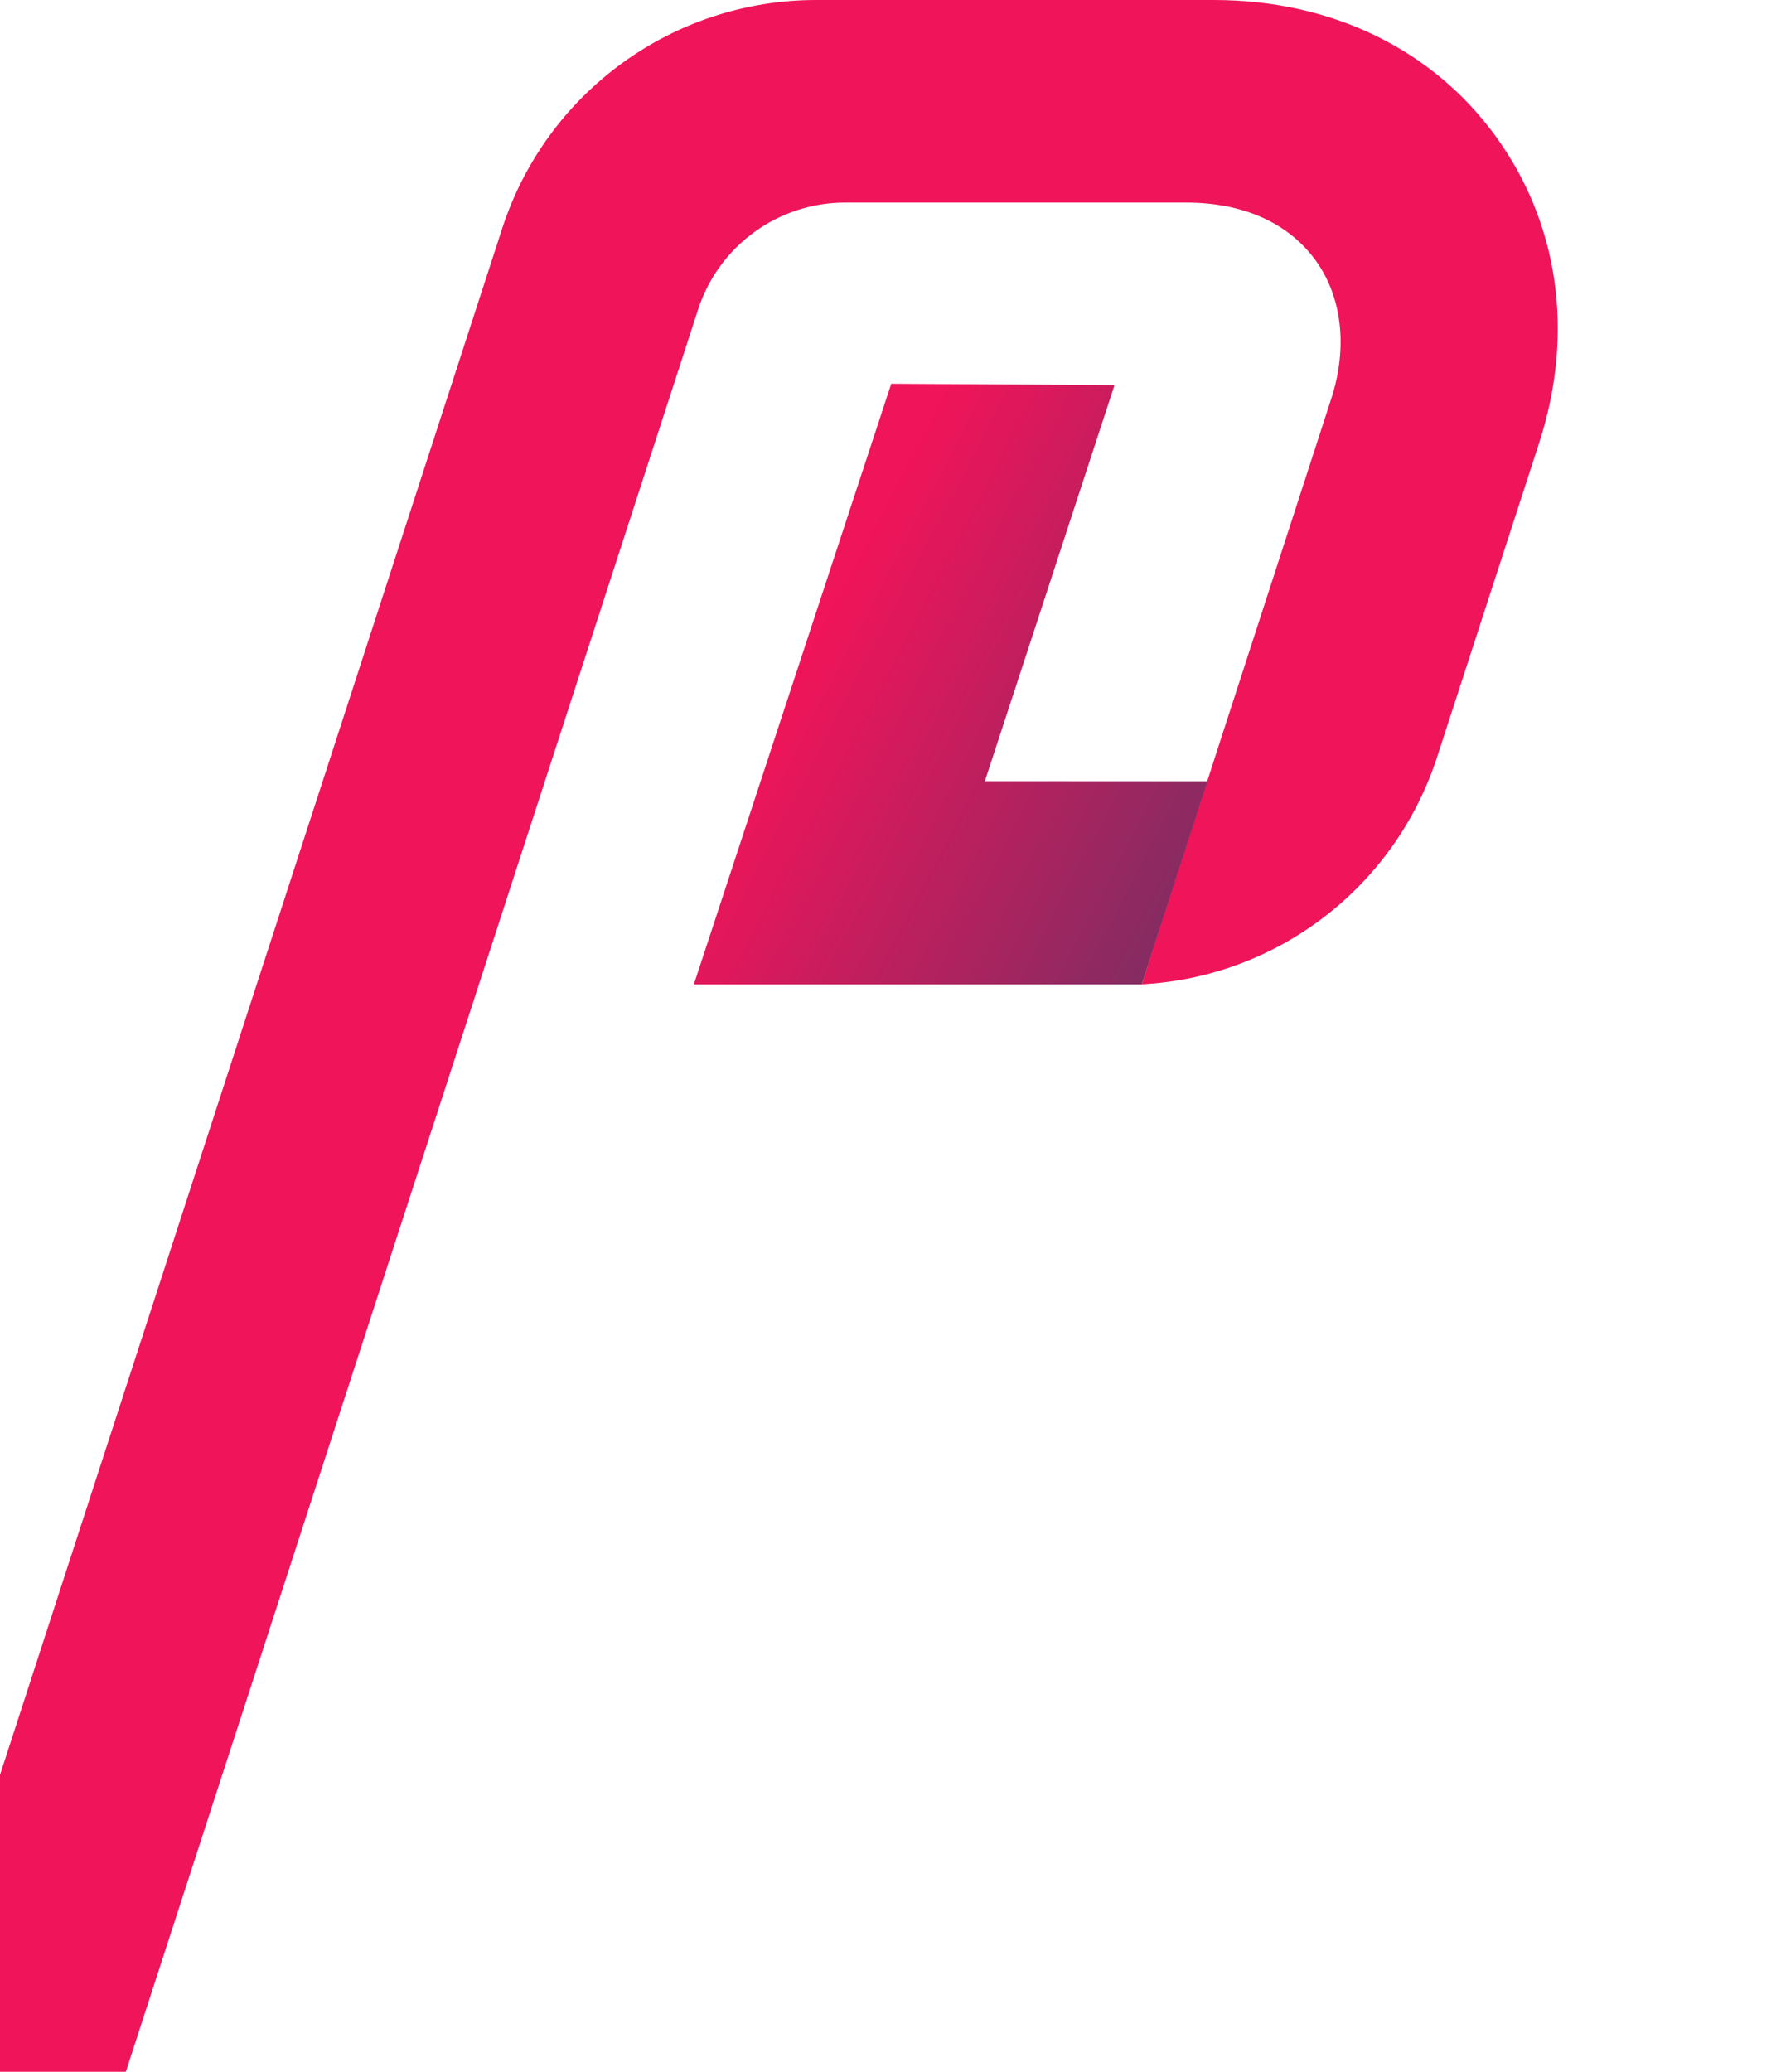 <svg width="375" height="436" viewBox="0 0 375 436" fill="none" xmlns="http://www.w3.org/2000/svg">
<path fill-rule="evenodd" clip-rule="evenodd" d="M-55.205 687.461H-102C-102 687.461 85.848 109.284 105.75 48.049C115.062 19.398 141.757 0 171.877 0H255.534C280.762 0 301.817 10.656 314.908 28.663C327.99 46.672 331.701 69.713 324.073 93.22C316.434 116.726 309.219 138.916 302.614 159.247C293.696 186.699 268.99 205.614 240.425 207.153C240.425 207.153 240.277 207.105 280.3 83.919C283.834 73.048 282.544 62.408 276.992 54.776C271.451 47.146 262.1 42.63 249.727 42.63H177.941C163.845 42.63 151.354 51.707 146.993 65.115L-55.205 687.461Z" fill="#F0145A"/>
<path fill-rule="evenodd" clip-rule="evenodd" d="M240.416 207.155H146.098L187.656 80.761L234.673 81.039L207.372 164.394L254.249 164.422L240.416 207.155Z" fill="url(#paint0_linear_0_14905)"/>
<defs>
<linearGradient id="paint0_linear_0_14905" x1="146.091" y1="182.946" x2="251.01" y2="237.784" gradientUnits="userSpaceOnUse">
<stop stop-color="#F0145A"/>
<stop offset="1" stop-color="#693264"/>
</linearGradient>
</defs>
</svg>
